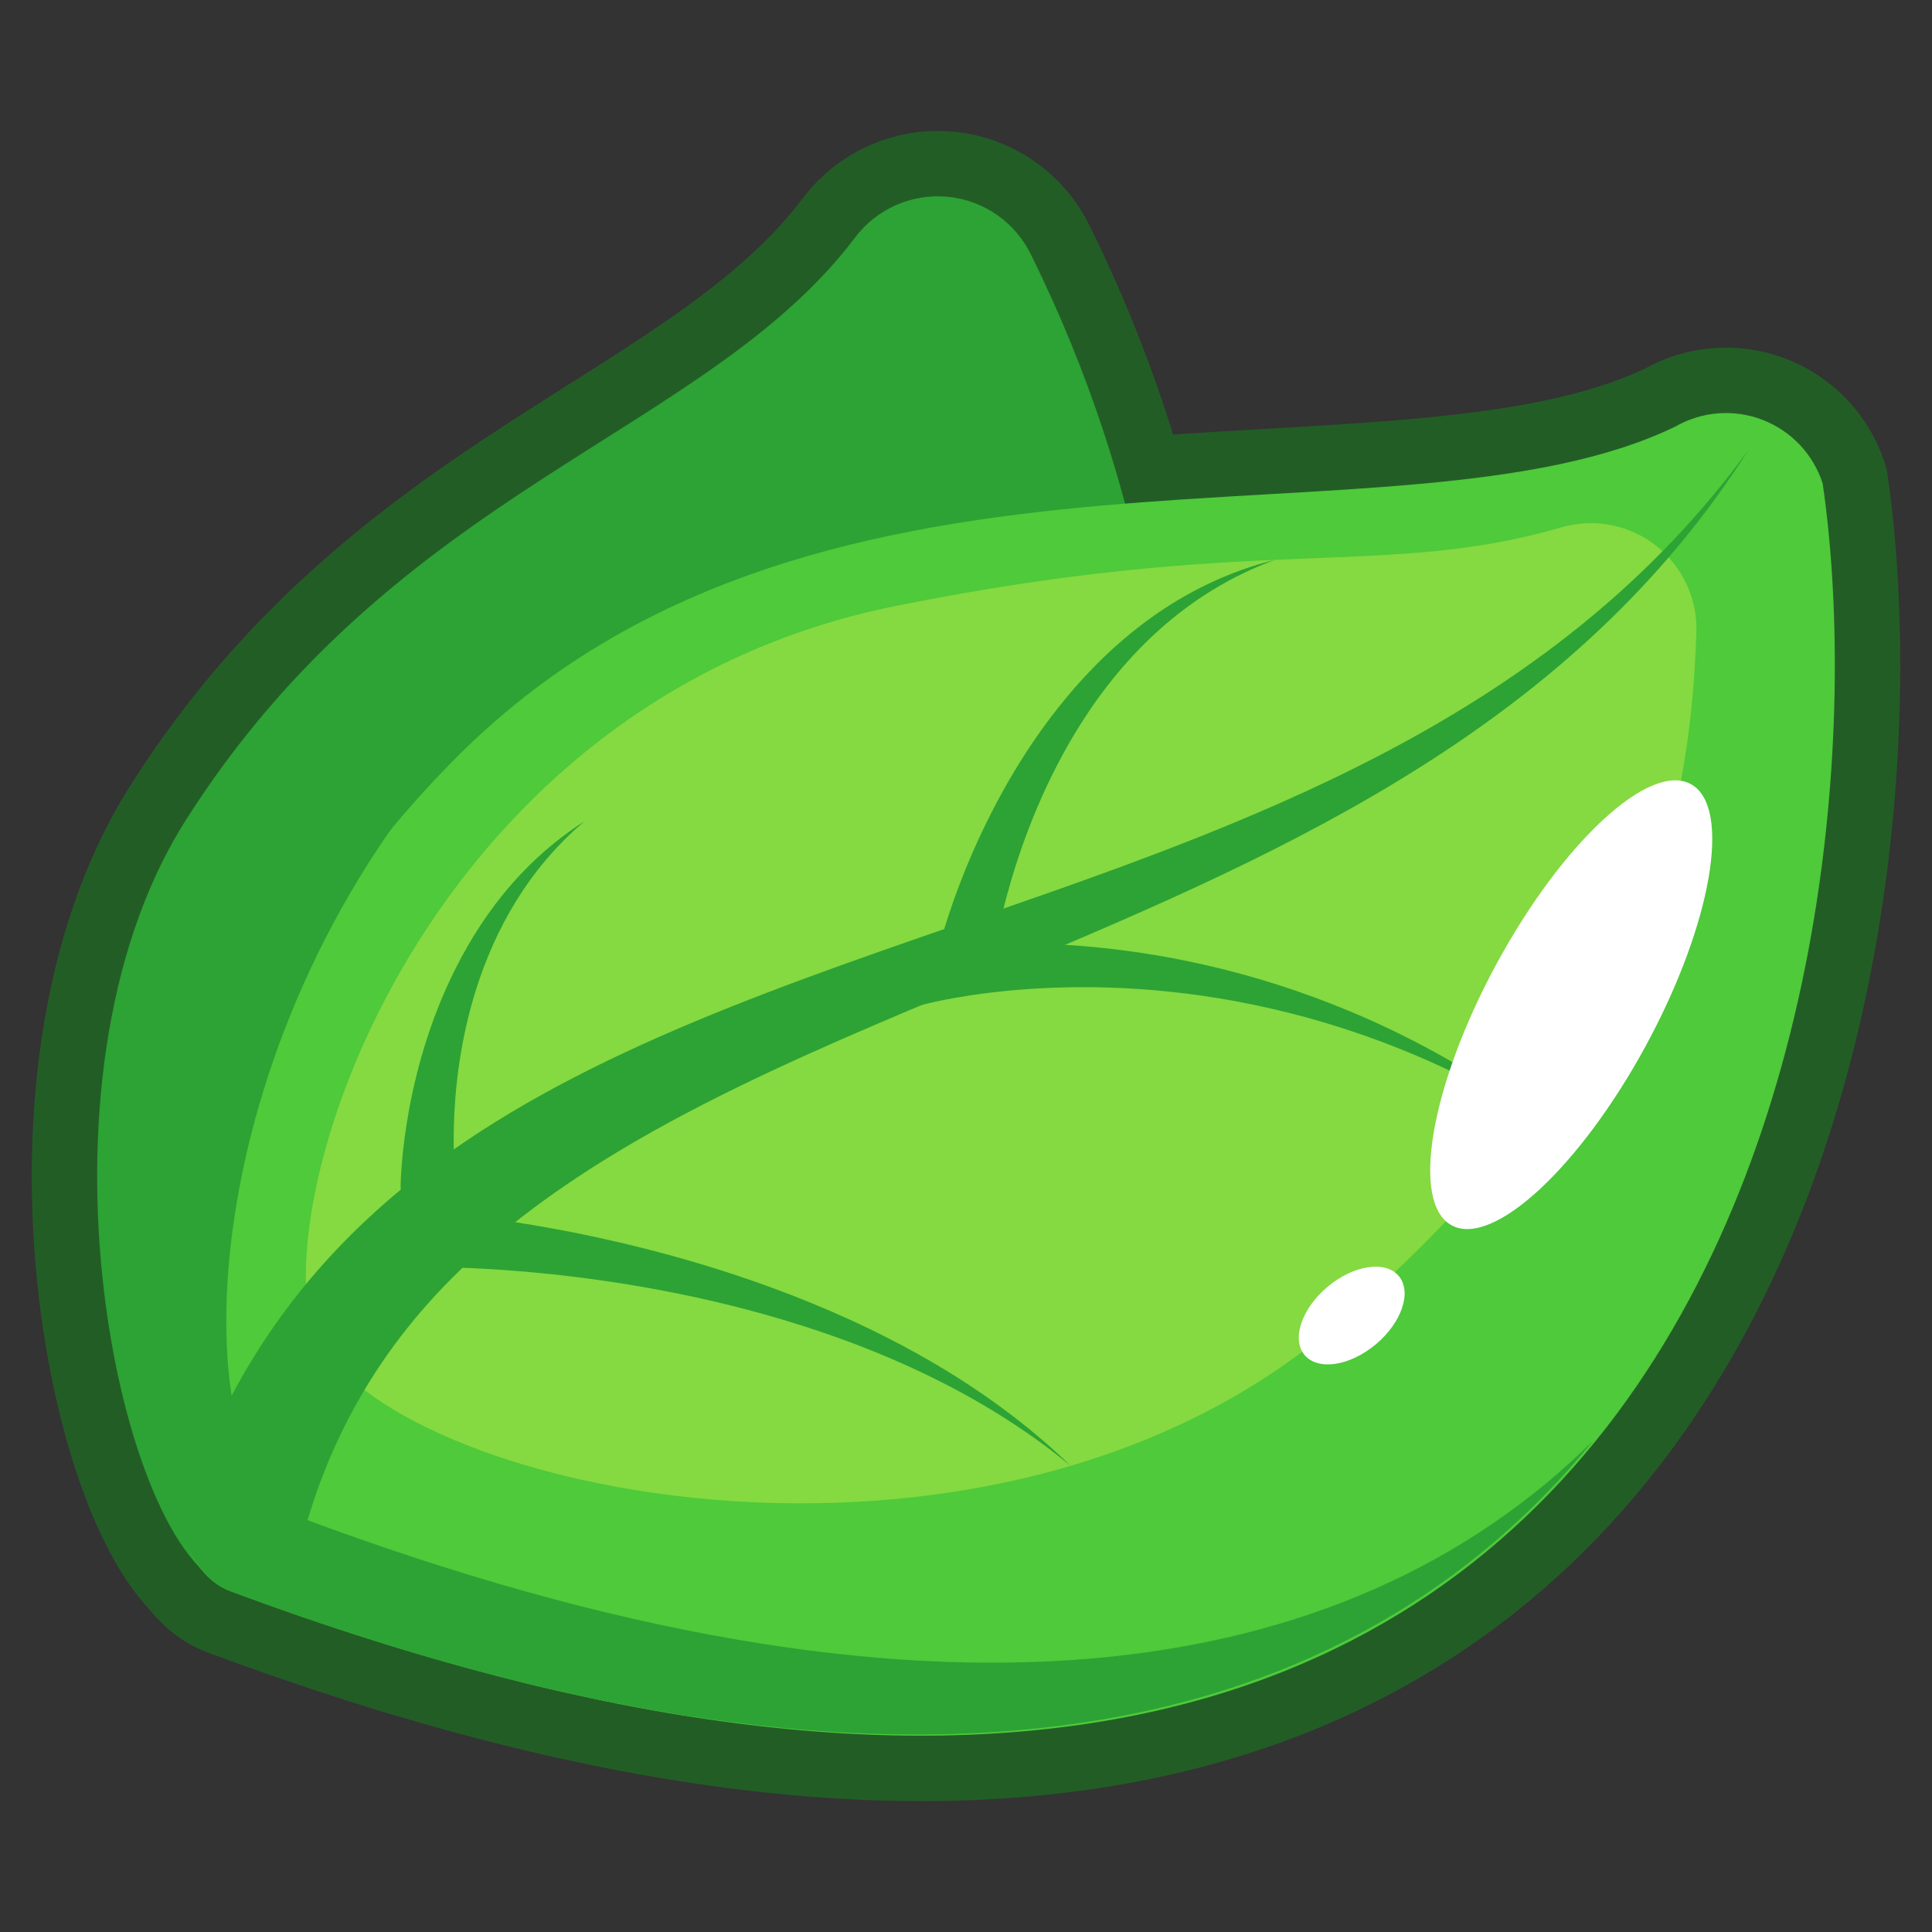 <?xml version="1.0" encoding="UTF-8" standalone="no"?><!DOCTYPE svg PUBLIC "-//W3C//DTD SVG 1.1//EN" "http://www.w3.org/Graphics/SVG/1.1/DTD/svg11.dtd"><svg width="100%" height="100%" viewBox="0 0 256 256" version="1.1" xmlns="http://www.w3.org/2000/svg" xmlns:xlink="http://www.w3.org/1999/xlink" xml:space="preserve" xmlns:serif="http://www.serif.com/" style="fill-rule:evenodd;clip-rule:evenodd;stroke-linejoin:round;stroke-miterlimit:2;"><rect x="0" y="0" width="256" height="256" fill="#333333" stroke="none"/><g id="Leaf--Border-" serif:id="Leaf (Border)"><g><path id="Layer-2" serif:id="Layer 2" d="M113.304,31.474c2.878,-3.817 7.535,-5.861 12.293,-5.397c4.758,0.465 8.931,3.371 11.017,7.673c16.044,32.406 17.145,59.392 17.145,59.392c2.537,37.501 -109.335,121.283 -123.506,117.05c-14.171,-4.233 -27.864,-66.365 -5.71,-101.392c27.989,-44.252 68.992,-51.141 88.761,-77.326Z" style="fill:none;stroke:#235d26;stroke-width:17.33px;"/><path id="Layer-5" serif:id="Layer 5" d="M221.984,56.527c3.519,-2.028 7.766,-2.358 11.557,-0.898c3.79,1.46 6.719,4.553 7.969,8.418c8.597,58.65 -11.035,221.245 -210.999,146.785c-16.294,-6.067 -12.987,-68.521 31.028,-111.514c48.056,-46.941 123.606,-24.994 160.445,-42.791Z" style="fill:none;stroke:#235d26;stroke-width:17.33px;"/><path id="Layer-21" serif:id="Layer 2" d="M113.304,31.474c2.878,-3.817 7.535,-5.861 12.293,-5.397c4.758,0.465 8.931,3.371 11.017,7.673c16.044,32.406 17.145,59.392 17.145,59.392c2.537,37.501 -109.335,121.283 -123.506,117.05c-14.171,-4.233 -27.864,-66.365 -5.71,-101.392c27.989,-44.252 68.992,-51.141 88.761,-77.326Z" style="fill:#2ca334;"/></g><g id="Leaf"><path id="Layer-51" serif:id="Layer 5" d="M221.984,56.527c3.519,-2.028 7.766,-2.358 11.557,-0.898c3.79,1.46 6.719,4.553 7.969,8.418c8.597,58.65 -11.035,221.245 -210.999,146.785c-16.294,-6.067 -12.987,-68.521 31.028,-111.514c48.056,-46.941 123.606,-24.994 160.445,-42.791Z" style="fill:#4eca3a;"/><path id="Layer-6" serif:id="Layer 6" d="M207.059,69.828c4.303,-1.195 8.917,-0.263 12.419,2.508c3.502,2.771 5.471,7.047 5.298,11.509c-0.862,28.685 -9.851,59.841 -48.439,92.281c-48.128,40.46 -132.228,19.886 -135.506,-2.38c-3.278,-22.267 19.145,-81.658 77.858,-93.454c48.174,-9.679 64.404,-3.475 88.37,-10.464Z" style="fill:#85d941;"/><path d="M40.663,201.715c4.723,-15.998 13.496,-27.953 24.906,-37.577c18.551,-15.648 43.476,-25.477 69.017,-36.183c36.423,-15.268 74.036,-32.033 97.098,-68.339c-24.986,34.272 -63.033,48.438 -99.839,61.164c-27.322,9.447 -53.841,18.253 -74.212,33.314c-14.211,10.508 -25.369,24.056 -32.163,42.601c-1.385,4.193 0.894,8.721 5.087,10.106c4.192,1.386 8.72,-0.894 10.106,-5.086Z" style="fill:#2ca334;"/><path d="M131.603,127.038c-0,-0 2.17,-16.286 11.669,-31.227c5.669,-8.917 13.865,-17.304 25.672,-21.632c-12.595,3.159 -21.867,10.965 -28.658,19.504c-11.808,14.847 -15.889,31.99 -15.889,31.99c-0.376,1.988 0.932,3.908 2.921,4.285c1.988,0.377 3.908,-0.932 4.285,-2.92Z" style="fill:#2ca334;"/><path d="M60.404,156.908c-0,0 -1.588,-12.334 2.682,-25.811c2.462,-7.769 6.779,-15.837 14.341,-22.26c-8.657,5.547 -14.149,13.284 -17.754,20.921c-6.593,13.964 -6.59,27.569 -6.59,27.569c0.115,2.02 1.849,3.567 3.87,3.451c2.02,-0.115 3.567,-1.85 3.451,-3.87Z" style="fill:#2ca334;"/><path d="M121.729,133.269c-0,-0 17.696,-5.137 42.152,-0.574c12.226,2.28 26.055,6.929 40.251,15.733c-13.623,-10.119 -27.246,-15.959 -39.428,-19.307c-25.51,-7.009 -44.729,-2.973 -44.729,-2.973c-1.965,0.484 -3.167,2.472 -2.683,4.437c0.484,1.965 2.472,3.168 4.437,2.684Z" style="fill:#2ca334;"/><path d="M56.538,167.911c0,0 20.937,-0.407 44.656,6.222c13.824,3.864 28.536,10.076 40.674,20.098c-11.471,-11.12 -25.873,-18.561 -39.547,-23.587c-23.956,-8.804 -45.628,-10.065 -45.628,-10.065c-2.024,-0.042 -3.701,1.566 -3.743,3.589c-0.043,2.023 1.565,3.7 3.588,3.743Z" style="fill:#2ca334;"/><path id="Layer-7" serif:id="Layer 7" d="M57.142,102.799c-32.773,40.348 -32.19,92.719 -17.653,98.164c84.091,31.494 139.165,21.968 171.559,-10.003c-31.232,38.28 -88.166,54.449 -180.515,19.862c-15.756,-5.901 -15.12,-66.926 26.609,-108.023Z" style="fill:#2ca334;"/><path d="M198.278,127.756c8.742,-16.136 20.284,-26.828 25.758,-23.863c5.474,2.966 2.82,18.474 -5.922,34.61c-8.742,16.135 -20.284,26.828 -25.757,23.862c-5.474,-2.966 -2.821,-18.474 5.921,-34.609Z" style="fill:#fff;"/><path d="M175.913,170.506c3.444,-2.888 7.672,-3.525 9.436,-1.421c1.764,2.103 0.399,6.156 -3.045,9.044c-3.445,2.888 -7.673,3.525 -9.437,1.421c-1.763,-2.103 -0.399,-6.156 3.046,-9.044Z" style="fill:#fff;"/></g></g></svg>